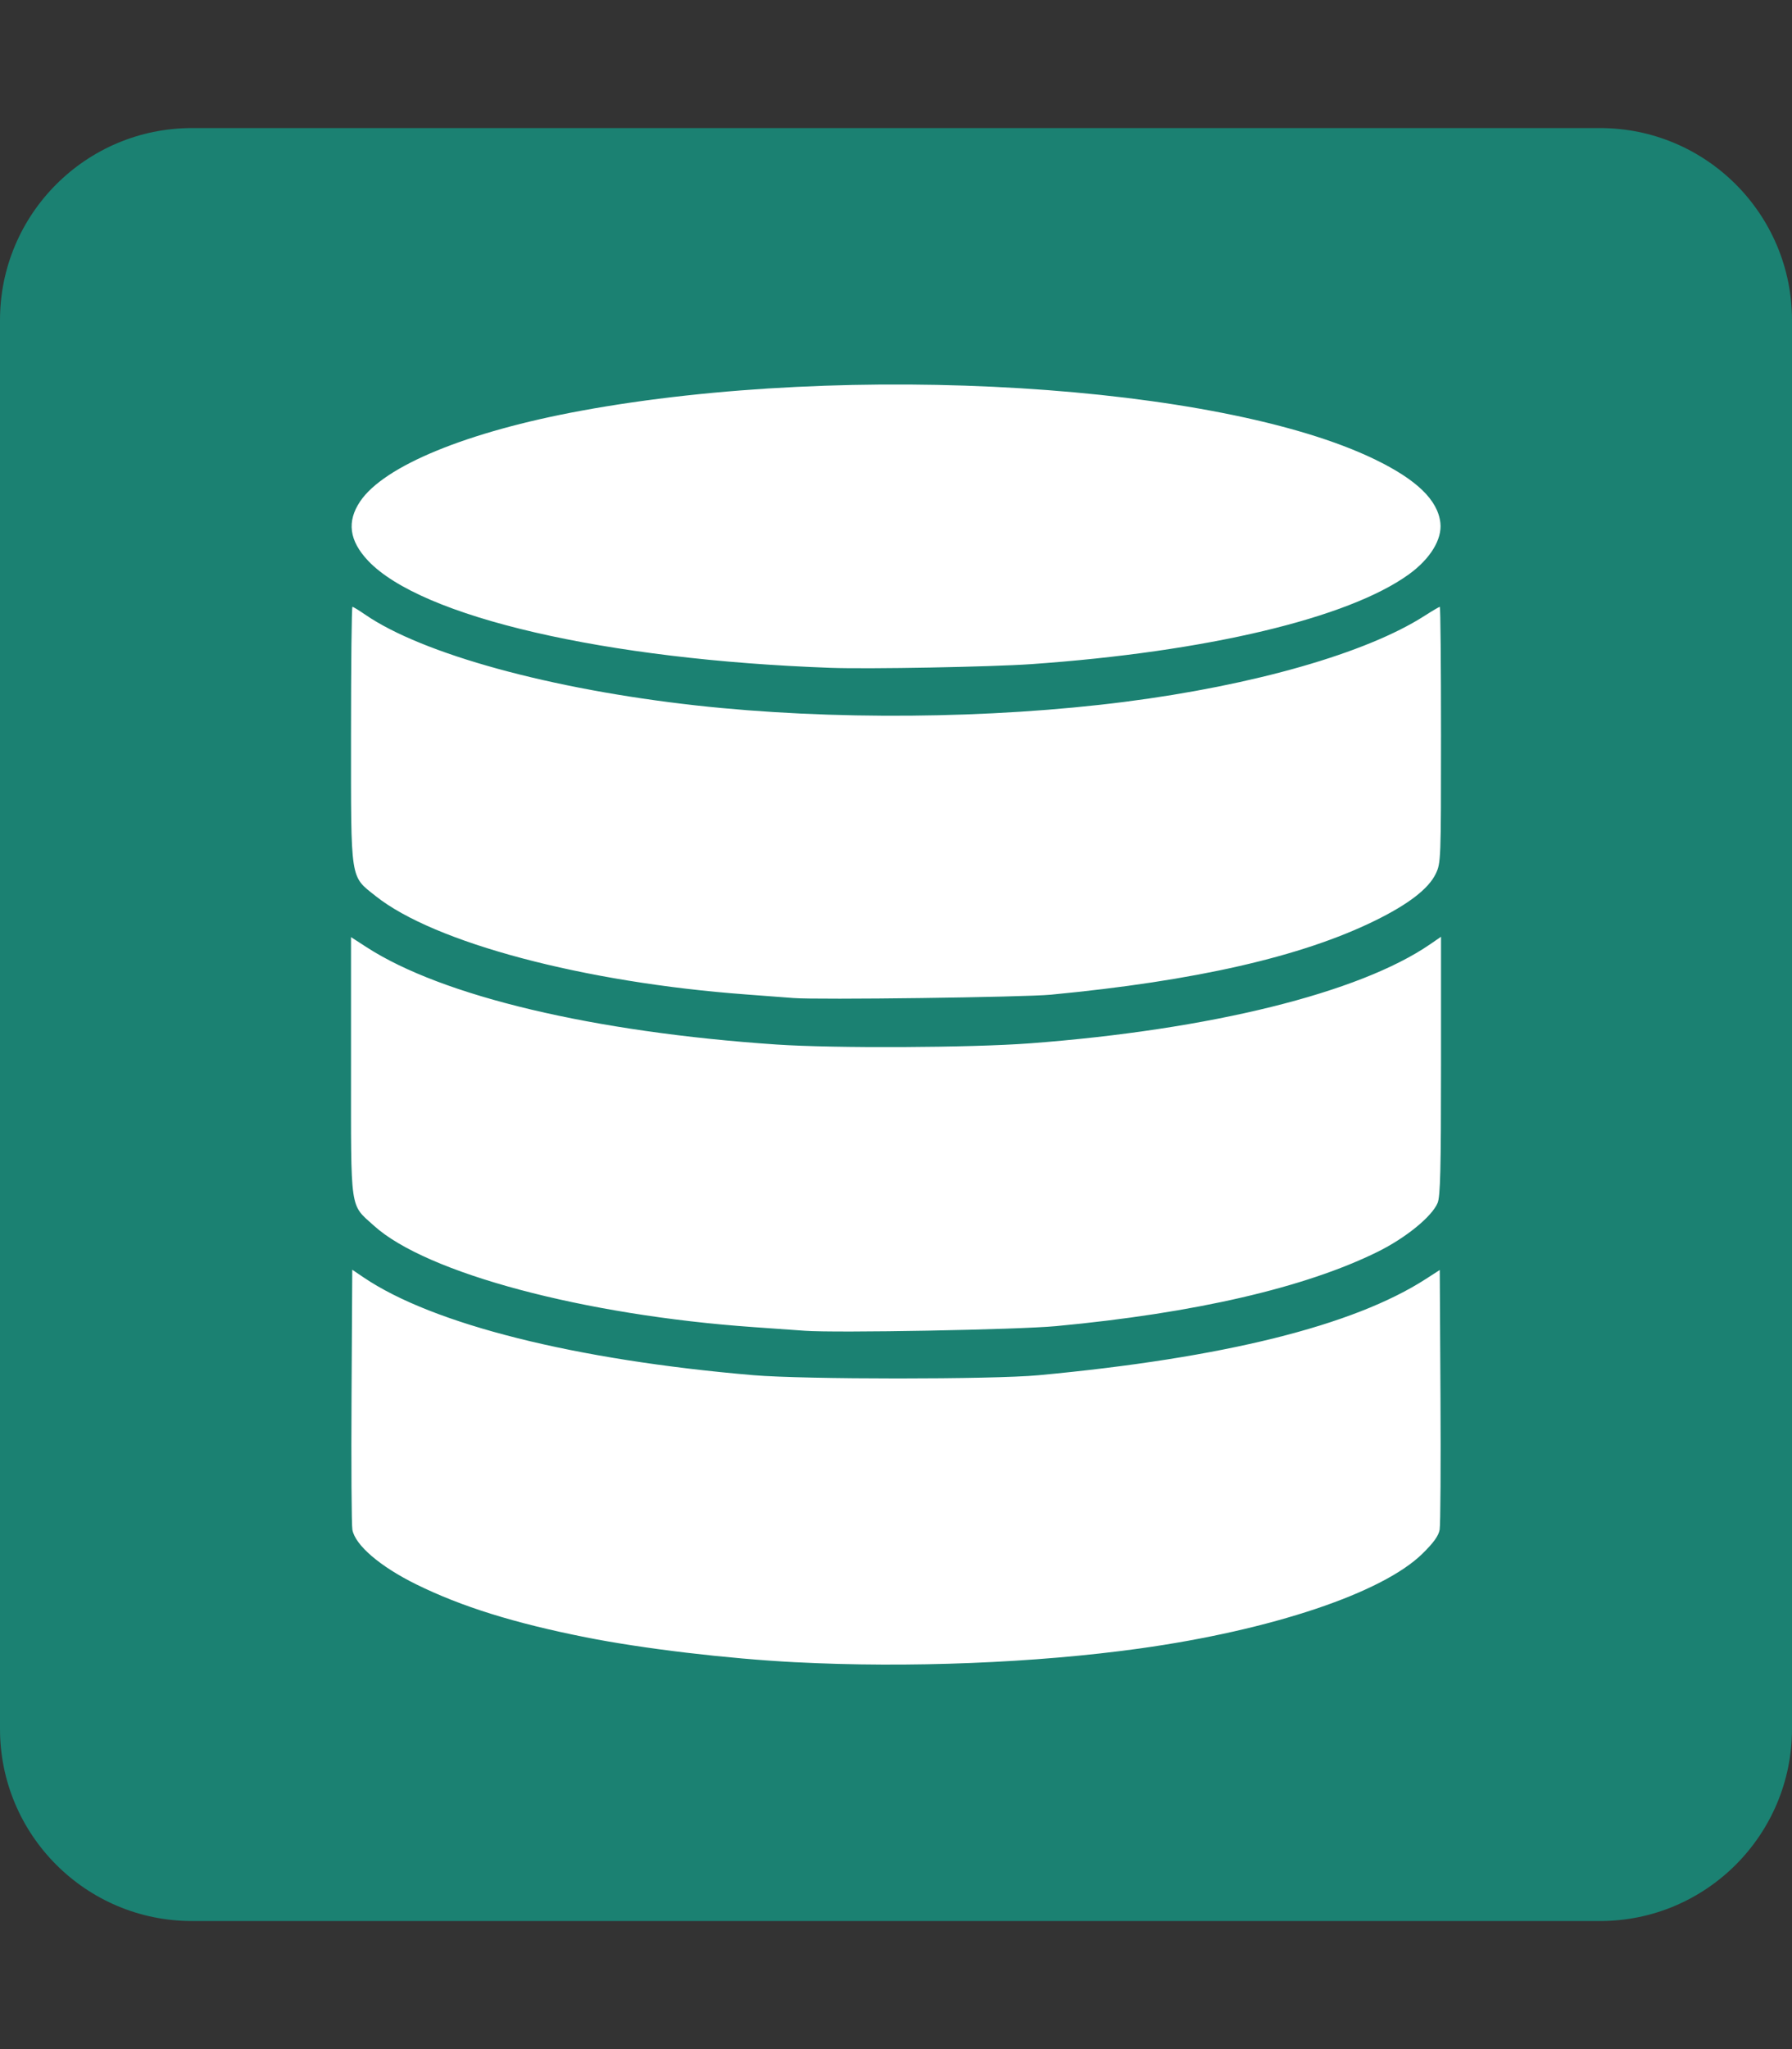 <?xml version="1.0" encoding="UTF-8" standalone="no"?>
<svg
   width="448"
   height="512"
   viewBox="0 0 448 512"
   version="1.1"
   id="svg8"
   inkscape:version="1.1.1 (c3084ef, 2021-09-22)"
   sodipodi:docname="database-square.svg"
   xmlns:inkscape="http://www.inkscape.org/namespaces/inkscape"
   xmlns:sodipodi="http://sodipodi.sourceforge.net/DTD/sodipodi-0.dtd"
   xmlns="http://www.w3.org/2000/svg"
   xmlns:svg="http://www.w3.org/2000/svg"
   xmlns:rdf="http://www.w3.org/1999/02/22-rdf-syntax-ns#"
   xmlns:cc="http://creativecommons.org/ns#"
   xmlns:dc="http://purl.org/dc/elements/1.1/">
  <rect x="0" y="0" width="448" height="512" fill="#333333" stroke="none"/>
  <title
     id="title862">iNaturalist</title>
  <defs
     id="defs2" />
  <sodipodi:namedview
     id="base"
     pagecolor="#ffffff"
     bordercolor="#666666"
     borderopacity="1.0"
     inkscape:pageopacity="0.0"
     inkscape:pageshadow="2"
     inkscape:zoom="1.0606602"
     inkscape:cx="260.21529"
     inkscape:cy="279.54287"
     inkscape:document-units="px"
     inkscape:current-layer="layer6"
     inkscape:document-rotation="0"
     showgrid="true"
     units="px"
     showguides="true"
     inkscape:guide-bbox="true"
     inkscape:window-width="1440"
     inkscape:window-height="847"
     inkscape:window-x="2227"
     inkscape:window-y="63"
     inkscape:window-maximized="0"
     inkscape:pagecheckerboard="0">
    <inkscape:grid
       type="xygrid"
       id="grid10"
       empspacing="4" />
    <sodipodi:guide
       position="448,416"
       orientation="0,1"
       id="guide832"
       inkscape:label=""
       inkscape:locked="true"
       inkscape:color="rgb(0,0,255)" />
    <sodipodi:guide
       position="448,96"
       orientation="0,1"
       id="guide834"
       inkscape:label=""
       inkscape:locked="true"
       inkscape:color="rgb(0,0,255)" />
    <sodipodi:guide
       position="448,64"
       orientation="0,1"
       id="guide836"
       inkscape:label="baseline"
       inkscape:locked="true"
       inkscape:color="rgb(0,0,255)" />
    <sodipodi:guide
       id="guide835"
       orientation="1,0"
       position="64,512" />
    <sodipodi:guide
       id="guide837"
       orientation="1,0"
       position="384,512" />
  </sodipodi:namedview>
  <g
     inkscape:groupmode="layer"
     id="layer6"
     inkscape:label="icon">
    <path
       d="M 48,32 C 21.5,32 0,53.5 0,80 v 352 c 0,26.5 21.5,48 48,48 h 352 c 26.5,0 48,-21.5 48,-48 V 80 C 448,53.5 426.5,32 400,32 Z"
       id="path2"
       sodipodi:nodetypes="sssssssss"
       style="fill:#1b8172;fill-opacity:1" />
    <path
       style="fill:#ffffff;stroke-width:1"
       d="m 198.833,415.334 c -16.977,-0.878 -38.077,-3.384 -52.331,-6.216 -17.989,-3.574 -31.091,-7.661 -42.426,-13.234 -9.021,-4.436 -15.287,-9.793 -15.982,-13.664 -0.213,-1.186 -0.306,-16.286 -0.208,-33.556 l 0.179,-31.4 2.812,1.903 c 17.347,11.74 52.896,20.654 97.5,24.447 12.703,1.081 59.688,1.087 71.25,0.01 46.296,-4.313 78.744,-12.378 96.875,-24.079 l 3.438,-2.218 0.179,31.368 c 0.099,17.252 0.005,32.338 -0.208,33.524 -0.277,1.546 -1.499,3.246 -4.315,6.007 -10.001,9.806 -37.674,19.079 -70.656,23.676 -25.988,3.622 -57.859,4.892 -86.107,3.431 z m 2.357,-82.825 c -1.719,-0.124 -7.484,-0.533 -12.812,-0.908 -42.436,-2.984 -81.803,-13.495 -94.885,-25.333 -6.1,-5.52 -5.74,-3.016 -5.74,-39.879 v -32.236 l 3.906,2.528 c 18.922,12.246 56.728,21.214 102.477,24.31 14.367,0.972 48.586,0.813 63.304,-0.294 45.187,-3.4 82.453,-12.623 100.119,-24.777 l 2.694,-1.853 v 32.238 c 0,25.785 -0.17,32.645 -0.851,34.274 -1.422,3.404 -7.956,8.727 -14.964,12.191 -18.125,8.959 -45.736,15.338 -80.435,18.583 -9.633,0.901 -54.853,1.734 -62.812,1.157 z m -2.812,-83.134 c -1.547,-0.127 -6.891,-0.532 -11.875,-0.899 -40.474,-2.983 -77.949,-12.929 -92.573,-24.569 -6.455,-5.138 -6.177,-3.319 -6.177,-40.291 0,-17.595 0.16,-31.99 0.356,-31.99 0.196,0 1.62,0.87 3.165,1.932 14.334,9.862 46.471,18.682 82.729,22.704 33.61,3.729 73.663,3.394 107.188,-0.896 32.296,-4.133 60.393,-12.182 74.887,-21.454 1.966,-1.258 3.71,-2.286 3.875,-2.286 0.165,0 0.3,14.396 0.3,31.99 0,31.375 -0.026,32.043 -1.333,34.743 -1.805,3.729 -6.835,7.597 -15.23,11.712 -18.31,8.974 -44.888,15.038 -80.938,18.464 -6.856,0.652 -58.481,1.326 -64.375,0.84 z m 9.375,-82.503 c -56.442,-2.019 -102.511,-12.686 -115.775,-26.809 -4.679,-4.982 -5.311,-9.762 -1.952,-14.764 5.975,-8.897 26.771,-17.431 55.227,-22.664 67.153,-12.35 159.542,-6.696 198.438,12.142 10.511,5.091 15.761,10.17 16.404,15.87 0.462,4.102 -2.516,8.976 -7.843,12.835 -15.15,10.975 -50.588,19.4 -94.498,22.466 -9.933,0.694 -40.584,1.259 -50,0.922 z"
       id="path1552" />
  </g>
</svg>
